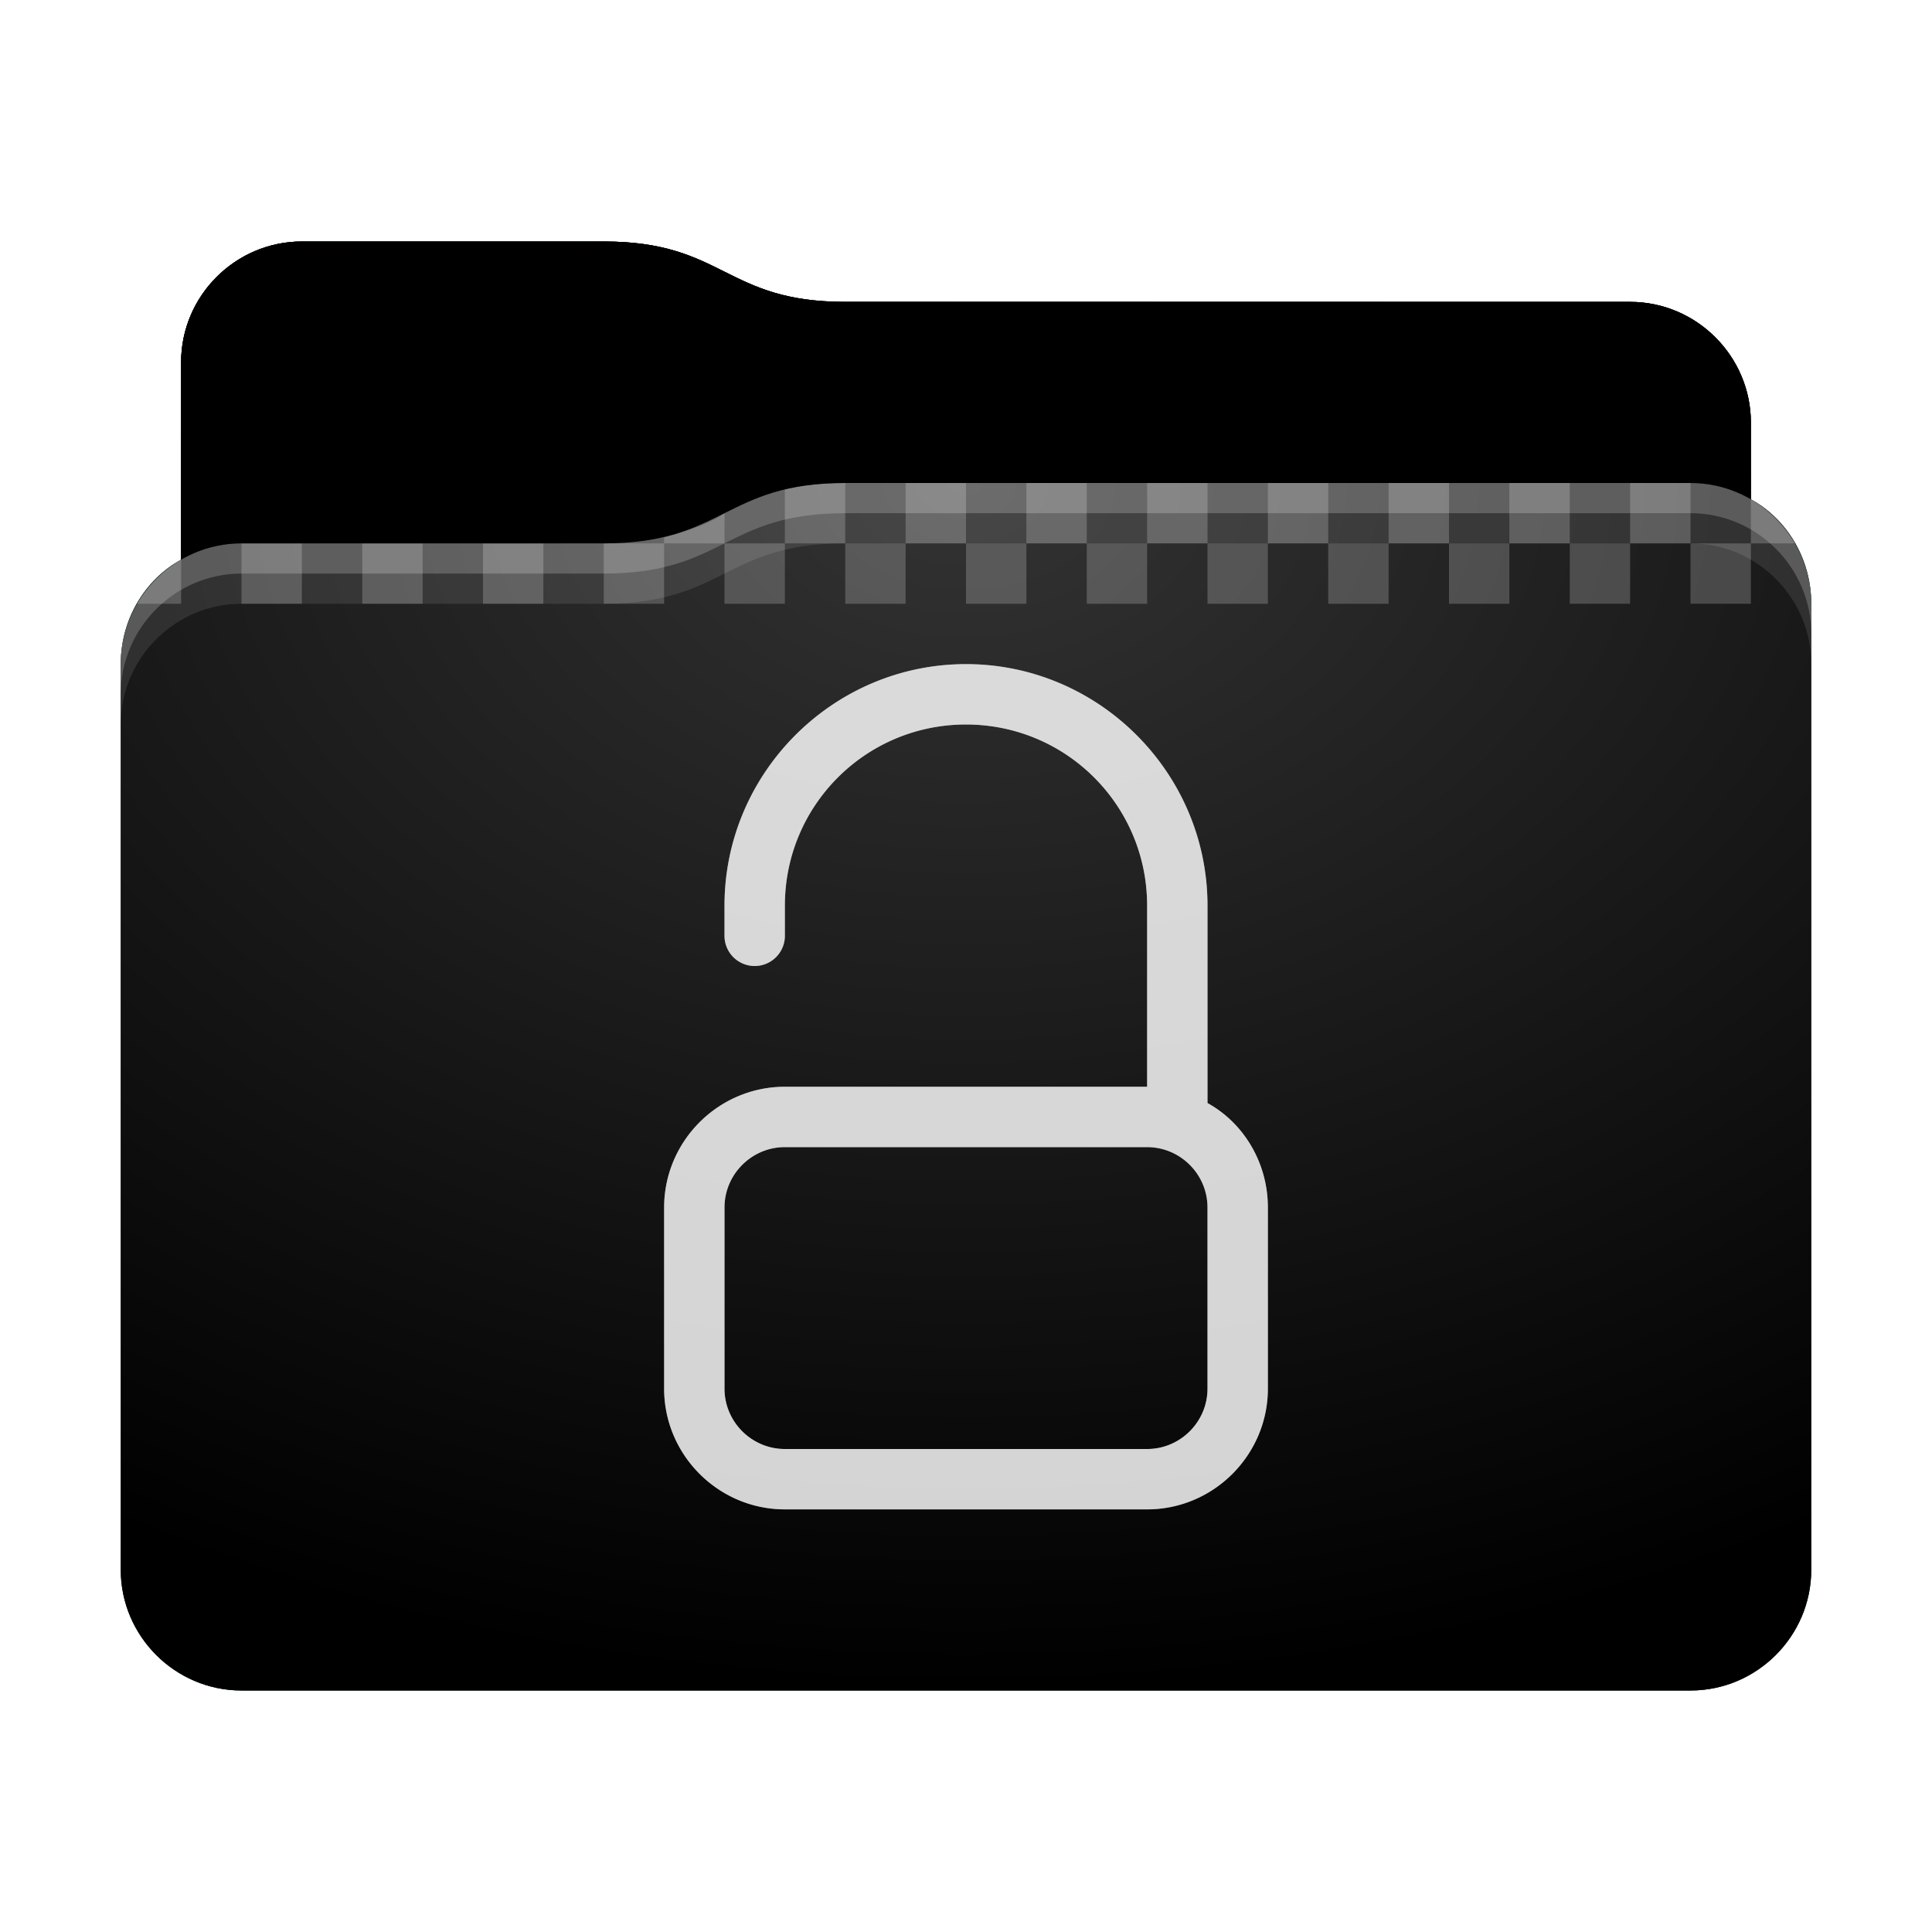 <svg height="32" version="1.1" width="32" xmlns="http://www.w3.org/2000/svg" xmlns:svg="http://www.w3.org/2000/svg" xmlns:xlink="http://www.w3.org/1999/xlink">
<defs id="primary-definitions">
<style id="current-color-scheme" type="text/css">
      .ColorScheme-Text         { color: #232629; }
      .ColorScheme-Background   { color: #eff0f1; }
      .ColorScheme-Highlight    { color: #7ec9f0; }
      .ColorScheme-PositiveText { color: #27ae60; }
      .ColorScheme-NeutralText  { color: #f67400; }
      .ColorScheme-NegativeText { color: #da4453; }
      .ColorScheme-ActiveText   { color: #3daee9; }
      .ColorScheme-Complement   { color: #ffffff; }
      .ColorScheme-Contrast     { color: #000000; }
    </style>
<style id="extended-color-scheme" type="text/css">
      .ExScheme-Black     { color:#3e3e3e; }
      .ExScheme-White     { color:#fcfcfc; }
      .ExScheme-Grey-1    { color:#cfd5d5; }
      .ExScheme-Grey-2    { color:#909c9c; }
      .ExScheme-Grey-3    { color:#536161; }
      .ExScheme-Red-1     { color:#ffafa5; }
      .ExScheme-Red-2     { color:#bf4231; }
      .ExScheme-Red-3     { color:#4d2f2b; }
      .ExScheme-Green-1   { color:#abf9c7; }
      .ExScheme-Green-2   { color:#3bb566; }
      .ExScheme-Green-3   { color:#377d50; }
      .ExScheme-Blue-1    { color:#abdaf9; }
      .ExScheme-Blue-2    { color:#3daefd; }
      .ExScheme-Blue-3    { color:#2b3c4d; }
      .ExScheme-Yellow-1  { color:#faffa5; }
      .ExScheme-Yellow-2  { color:#cac726; }
      .ExScheme-Yellow-3  { color:#4b4d2b; }
      .ExScheme-Orange-1  { color:#ffdaa5; }
      .ExScheme-Orange-2  { color:#ff9701; }
      .ExScheme-Orange-3  { color:#4d372b; }
      .ExScheme-Brown-1   { color:#e9d6bb; }
      .ExScheme-Brown-2   { color:#997657; }
      .ExScheme-Brown-3   { color:#433a35; }
      .ExScheme-Purple-1  { color:#e2abf9; }
      .ExScheme-Purple-2  { color:#b401ff; }
      .ExScheme-Purple-3  { color:#432b4d; }
      .ExScheme-Cyan-1    { color:#b2f2e6; }
      .ExScheme-Cyan-2    { color:#31bfa6; }
      .ExScheme-Cyan-3    { color:#2b4d47; }
      .ExScheme-Magenta-1 { color:#f8a6d8; }
      .ExScheme-Magenta-2 { color:#f00091; }
      .ExScheme-Magenta-3 { color:#770048; }
    </style>
<linearGradient id="uhI">
<stop offset="0"/>
<stop offset="1" stop-opacity="0"/>
</linearGradient>
<linearGradient id="uhJ">
<stop offset="0" stop-color="#fff"/>
<stop offset="1" stop-color="#fff" stop-opacity="0"/>
</linearGradient>
<style id="uhK" type="text/css">
        .force-display-for-editing { display: inline !important; }
    </style><style class="remove-if__show-crease" type="text/css">
        .enable-if__show-crease { display: none; }
    </style><style class="remove-if__color-sync-mimes-places" type="text/css">
        .enable-if__color-sync-mimes-places { display: none; }
    </style><radialGradient cx=".5" cy="0" id="uhL" r="1" xlink:href="#uhJ"/><linearGradient id="uhM" xlink:href="#uhI" y1="1" y2=".5"/><style class="ColorScheme-Background" fill="currentColor" opacity=".6" type="text/css">
   .ColorScheme-Text           { color:#eff0f1; }
      .ColorScheme-Background     { color:#31363b; }
      .ColorScheme-Highlight      { color:#3daefd; }
      .ColorScheme-ViewBackground { color:#fcfcfc; }
      .ColorScheme-PositiveText   { color:#27ae60; }
      .ColorScheme-NeutralText    { color:#f67400; }
      .ColorScheme-NegativeText   { color:#da4453; }
  </style><path d="M 5,4 C 3.9,4 3,4.9 3,6 V 9.27 C 2.4,9.6 2,10.26 2,11 v 15 c 0,1.1 .9,2 2,2 h 24 c 1.1,0 2,-.9 2,-2 V 11 10 C 30,9.26 29.6,8.6 29,8.27 V 7 C 29,5.9 28.1,5 27,5 H 14 C 12,5 12,4 10,4 Z" id="uhN"></path><path d="M 5,4 C 3.9,4 3,4.9 3,6 V 9.27 C 3.3,9.1 3.63,9 4,9 h 6 c 2,0 2,-1 4,-1 h 14 c .37,0 .7,.1 1,.27 V 7 C 29,5.9 28.1,5 27,5 H 14 C 12,5 12,4 10,4 Z" id="uhO"></path></defs>
<g id="content" transform="translate(0,0)"><use class="sync-color enable-if__color-sync-mimes-places force-display-for-editing ColorScheme-ActiveText" fill="currentColor" href="#uhN"></use><use class="primary-color remove-if__color-sync-mimes-places ColorScheme-ActiveText ExScheme-Grey-3" fill="currentColor" href="#uhN"></use><use class="ColorScheme-Contrast" fill="currentColor" href="#uhN" opacity=".1"></use><g id="panorama" transform="translate(2,8)"><g id="decal" transform="translate(6,2)"><path class="ExScheme-White" d="M 8 1 C 5.8 1 4 2.8 4 5 L 4 5.5 A 0.5 0.5 0 0 0 4.5 6 A 0.5 0.5 0 0 0 5 5.5 A 0.5 0.5 0 0 0 5 5.5 A 0.5 0.5 0 0 0 5 5.5 A 0.5 0.5 0 0 0 5 5.5 A 0.5 0.5 0 0 0 5 5.5 A 0.5 0.5 0 0 0 5 5.5 A 0.5 0.5 0 0 0 5 5.5 A 0.5 0.5 0 0 0 5 5.5 A 0.5 0.5 0 0 0 5 5.5 A 0.5 0.5 0 0 0 5 5.5 A 0.5 0.5 0 0 0 5 5.5 A 0.5 0.5 0 0 0 5 5.5 A 0.5 0.5 0 0 0 5 5.5 A 0.5 0.5 0 0 0 5 5.47 L 5 5 C 5 3.34 6.34 2 8 2 C 9.66 2 11 3.34 11 5 L 11 8 L 5 8 C 3.9 8 3 8.9 3 10 L 3 13 C 3 14.1 3.9 15 5 15 L 11 15 C 12.1 15 13 14.1 13 13 L 13 10 C 13 9.26 12.6 8.6 12 8.27 L 12 5 C 12 2.8 10.2 1 8 1 z M 5 9 L 11 9 C 11.55 9 12 9.45 12 10 L 12 13 C 12 13.55 11.55 14 11 14 L 5 14 C 4.45 14 4 13.55 4 13 L 4 10 C 4 9.45 4.45 9 5 9 z " fill="currentColor" opacity=".6" stop-color="#000000"/><path class="ExScheme-White" d="M 8,1 C 5.8,1 4,2.8 4,5 V 5.5 A 0.5,0.5 0 0 0 4.5,6 0.5,0.5 0 0 0 5,5.5 0.5,0.5 0 0 0 5,5.5 0.5,0.5 0 0 0 5,5.5 0.5,0.5 0 0 0 5,5.5 0.5,0.5 0 0 0 5,5.5 0.5,0.5 0 0 0 5,5.5 0.5,0.5 0 0 0 5,5.5 0.5,0.5 0 0 0 5,5.5 0.5,0.5 0 0 0 5,5.5 0.5,0.5 0 0 0 5,5.5 0.5,0.5 0 0 0 5,5.5 0.5,0.5 0 0 0 5,5.5 0.5,0.5 0 0 0 5,5.5 0.5,0.5 0 0 0 5,5.47 V 5 C 5,3.34 6.34,2 8,2 9.66,2 11,3.34 11,5 V 8 H 5 C 3.9,8 3,8.9 3,10 v 3 c 0,1.1 .9,2 2,2 h 6 c 1.1,0 2,-.9 2,-2 V 10 C 13,9.26 12.6,8.6 12,8.27 V 5 C 12,2.8 10.2,1 8,1 Z M 5,9 h 6 c .55,0 1,.45 1,1 v 3 c 0,.55 -.45,1 -1,1 H 5 C 4.45,14 4,13.55 4,13 V 10 C 4,9.45 4.45,9 5,9 Z" fill="currentColor" opacity=".6" stop-color="#000000"/></g><path d="M 12 0 C 11.6 0 11.27 .04 11 .1 L 11 1 L 12 1 L 12 0 z M 12 1 L 12 2 L 13 2 L 13 1 L 12 1 z M 13 1 L 14 1 L 14 0 L 13 0 L 13 1 z M 14 1 L 14 2 L 15 2 L 15 1 L 14 1 z M 15 1 L 16 1 L 16 0 L 15 0 L 15 1 z M 16 1 L 16 2 L 17 2 L 17 1 L 16 1 z M 17 1 L 18 1 L 18 0 L 17 0 L 17 1 z M 18 1 L 18 2 L 19 2 L 19 1 L 18 1 z M 19 1 L 20 1 L 20 0 L 19 0 L 19 1 z M 20 1 L 20 2 L 21 2 L 21 1 L 20 1 z M 21 1 L 22 1 L 22 0 L 21 0 L 21 1 z M 22 1 L 22 2 L 23 2 L 23 1 L 22 1 z M 23 1 L 24 1 L 24 0 L 23 0 L 23 1 z M 24 1 L 24 2 L 25 2 L 25 1 L 24 1 z M 25 1 L 26 1 L 26 0 L 25 0 L 25 1 z M 26 1 L 26 2 L 27 2 L 27 1 L 26 1 z M 27 1 L 27.73 1 C 27.56 .7 27.3 .44 27 .27 L 27 1 z M 11 1 L 10 1 L 10 2 L 11 2 L 11 1 z M 10 1 L 10 0.5 C 9.8 .65 9.4 .8 9 .9 L 9 1 L 10 1 z M 9 1 L 8 1 L 8 2 L 9 2 L 9 1 z M 2 1 L 2 2 L 3 2 L 3 1 L 2 1 z M 4 1 L 4 2 L 5 2 L 5 1 L 4 1 z M 6 1 L 6 2 L 7 2 L 7 1 L 6 1 z M 1 1.27 C .7 1.44 .44 1.7 .27 2 L 1 2 L 1 1.27 z " fill="#ffffff" id="rect1192" opacity=".2" stop-color="#000000"/></g><use href="#uhO" opacity=".4"></use><use fill="url(#uhM)" href="#uhO" opacity=".1"></use><path d="M 14,8 C 12,8 12,9 10,9 H 4 C 2.9,9 2,9.9 2,11 v 15 c 0,1.1 .9,2 2,2 h 24 c 1.1,0 2,-.9 2,-2 V 11 10 C 30,8.9 29.1,8 28,8 Z" fill="url(#uhL)" opacity=".2"/><path class="ColorScheme-Contrast" d="m 2,25 v 1 c 0,1.1 .9,2 2,2 h 24 c 1.1,0 2,-.9 2,-2 v -1 c 0,1.1 -.9,2 -2,2 H 4 C 2.9,27 2,26.1 2,25 Z" fill="currentColor" opacity=".1"/><path class="ColorScheme-Contrast" d="M 2,25.5 V 26 c 0,1.1 .9,2 2,2 h 24 c 1.1,0 2,-.9 2,-2 v -0.5 c 0,1.1 -.9,2 -2,2 H 4 c -1.1,0 -2,-.9 -2,-2 z" fill="currentColor" opacity=".2"/><path d="M 14,8 C 12,8 12,9 10,9 H 4 C 2.9,9 2,9.9 2,11 v 0.5 c 0,-1.1 .9,-2 2,-2 h 6 c 2,0 2,-1 4,-1 h 14 c 1.1,0 2,.9 2,2 V 10 C 30,8.9 29.1,8 28,8 Z" fill="#fff" opacity=".2"/><path d="M 14,8 C 12,8 12,9 10,9 H 4 C 2.9,9 2,9.9 2,11 v 1 c 0,-1.1 .9,-2 2,-2 h 6 c 2,0 2,-1 4,-1 h 14 c 1.1,0 2,.9 2,2 V 10 C 30,8.9 29.1,8 28,8 Z" fill="#fff" opacity=".1"/><path d="m 14,7.5 c -2,0 -2,1 -4,1 H 4 C 3.63,8.5 3.3,8.6 3,8.77 v 0.5 C 3.3,9.1 3.63,9 4,9 h 6 c 2,0 2,-1 4,-1 h 14 c .37,0 .7,.1 1,.27 v -0.5 C 28.7,7.6 28.37,7.5 28,7.5 Z" opacity=".2"/><path d="M 14,7 C 12,7 12,8 10,8 H 4 C 3.63,8 3.3,8.1 3,8.27 v 1 C 3.3,9.1 3.63,9 4,9 h 6 c 2,0 2,-1 4,-1 h 14 c .37,0 .7,.1 1,.27 v -1 C 28.7,7.1 28.37,7 28,7 Z" opacity=".1"/></g>
</svg>